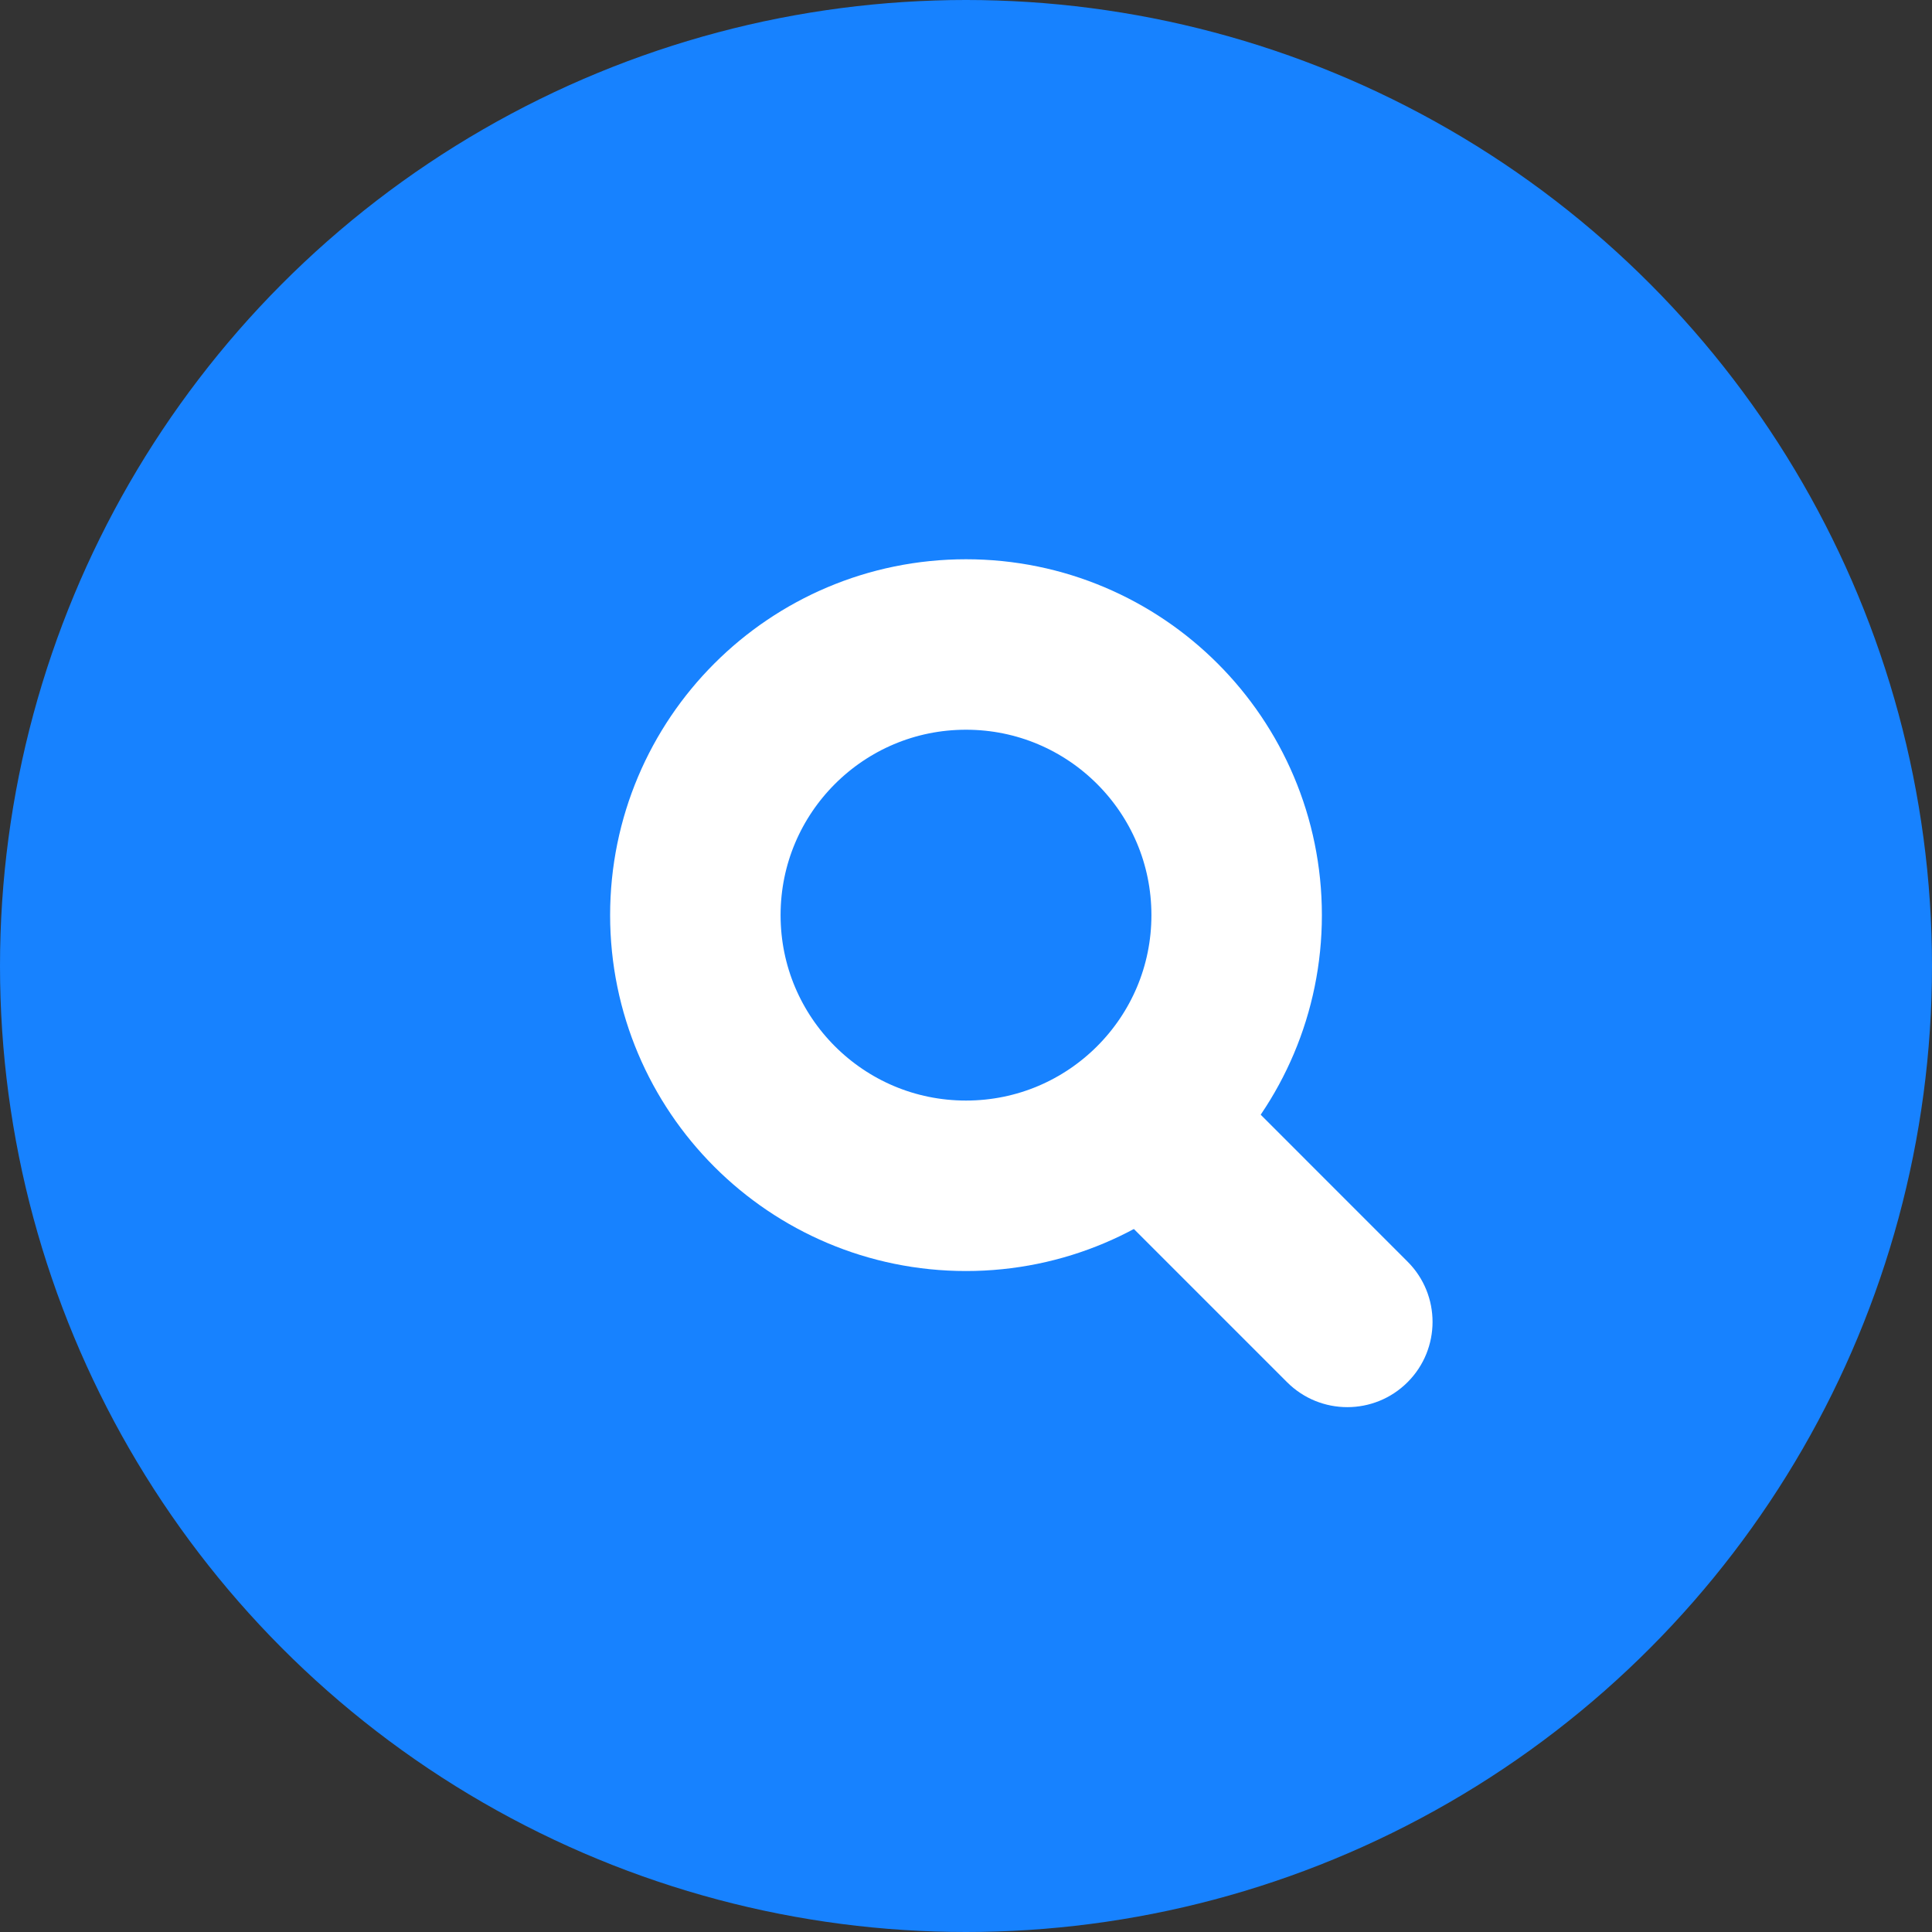 <svg width="34" height="34" viewBox="0 0 34 34" fill="none" xmlns="http://www.w3.org/2000/svg">
<rect x="0" y="0" width="34" height="34" fill="#333333" stroke="none"/>
<circle cx="17" cy="17" r="17" fill="#1782FF"/>
<circle cx="17" cy="16.105" r="4.763" stroke="white" stroke-width="3"/>
<path d="M22.65 24.324C23.236 24.91 24.185 24.91 24.771 24.324C25.357 23.738 25.357 22.788 24.771 22.203L22.65 24.324ZM19.518 21.192L22.65 24.324L24.771 22.203L21.64 19.071L19.518 21.192Z" fill="white"/>
</svg>
